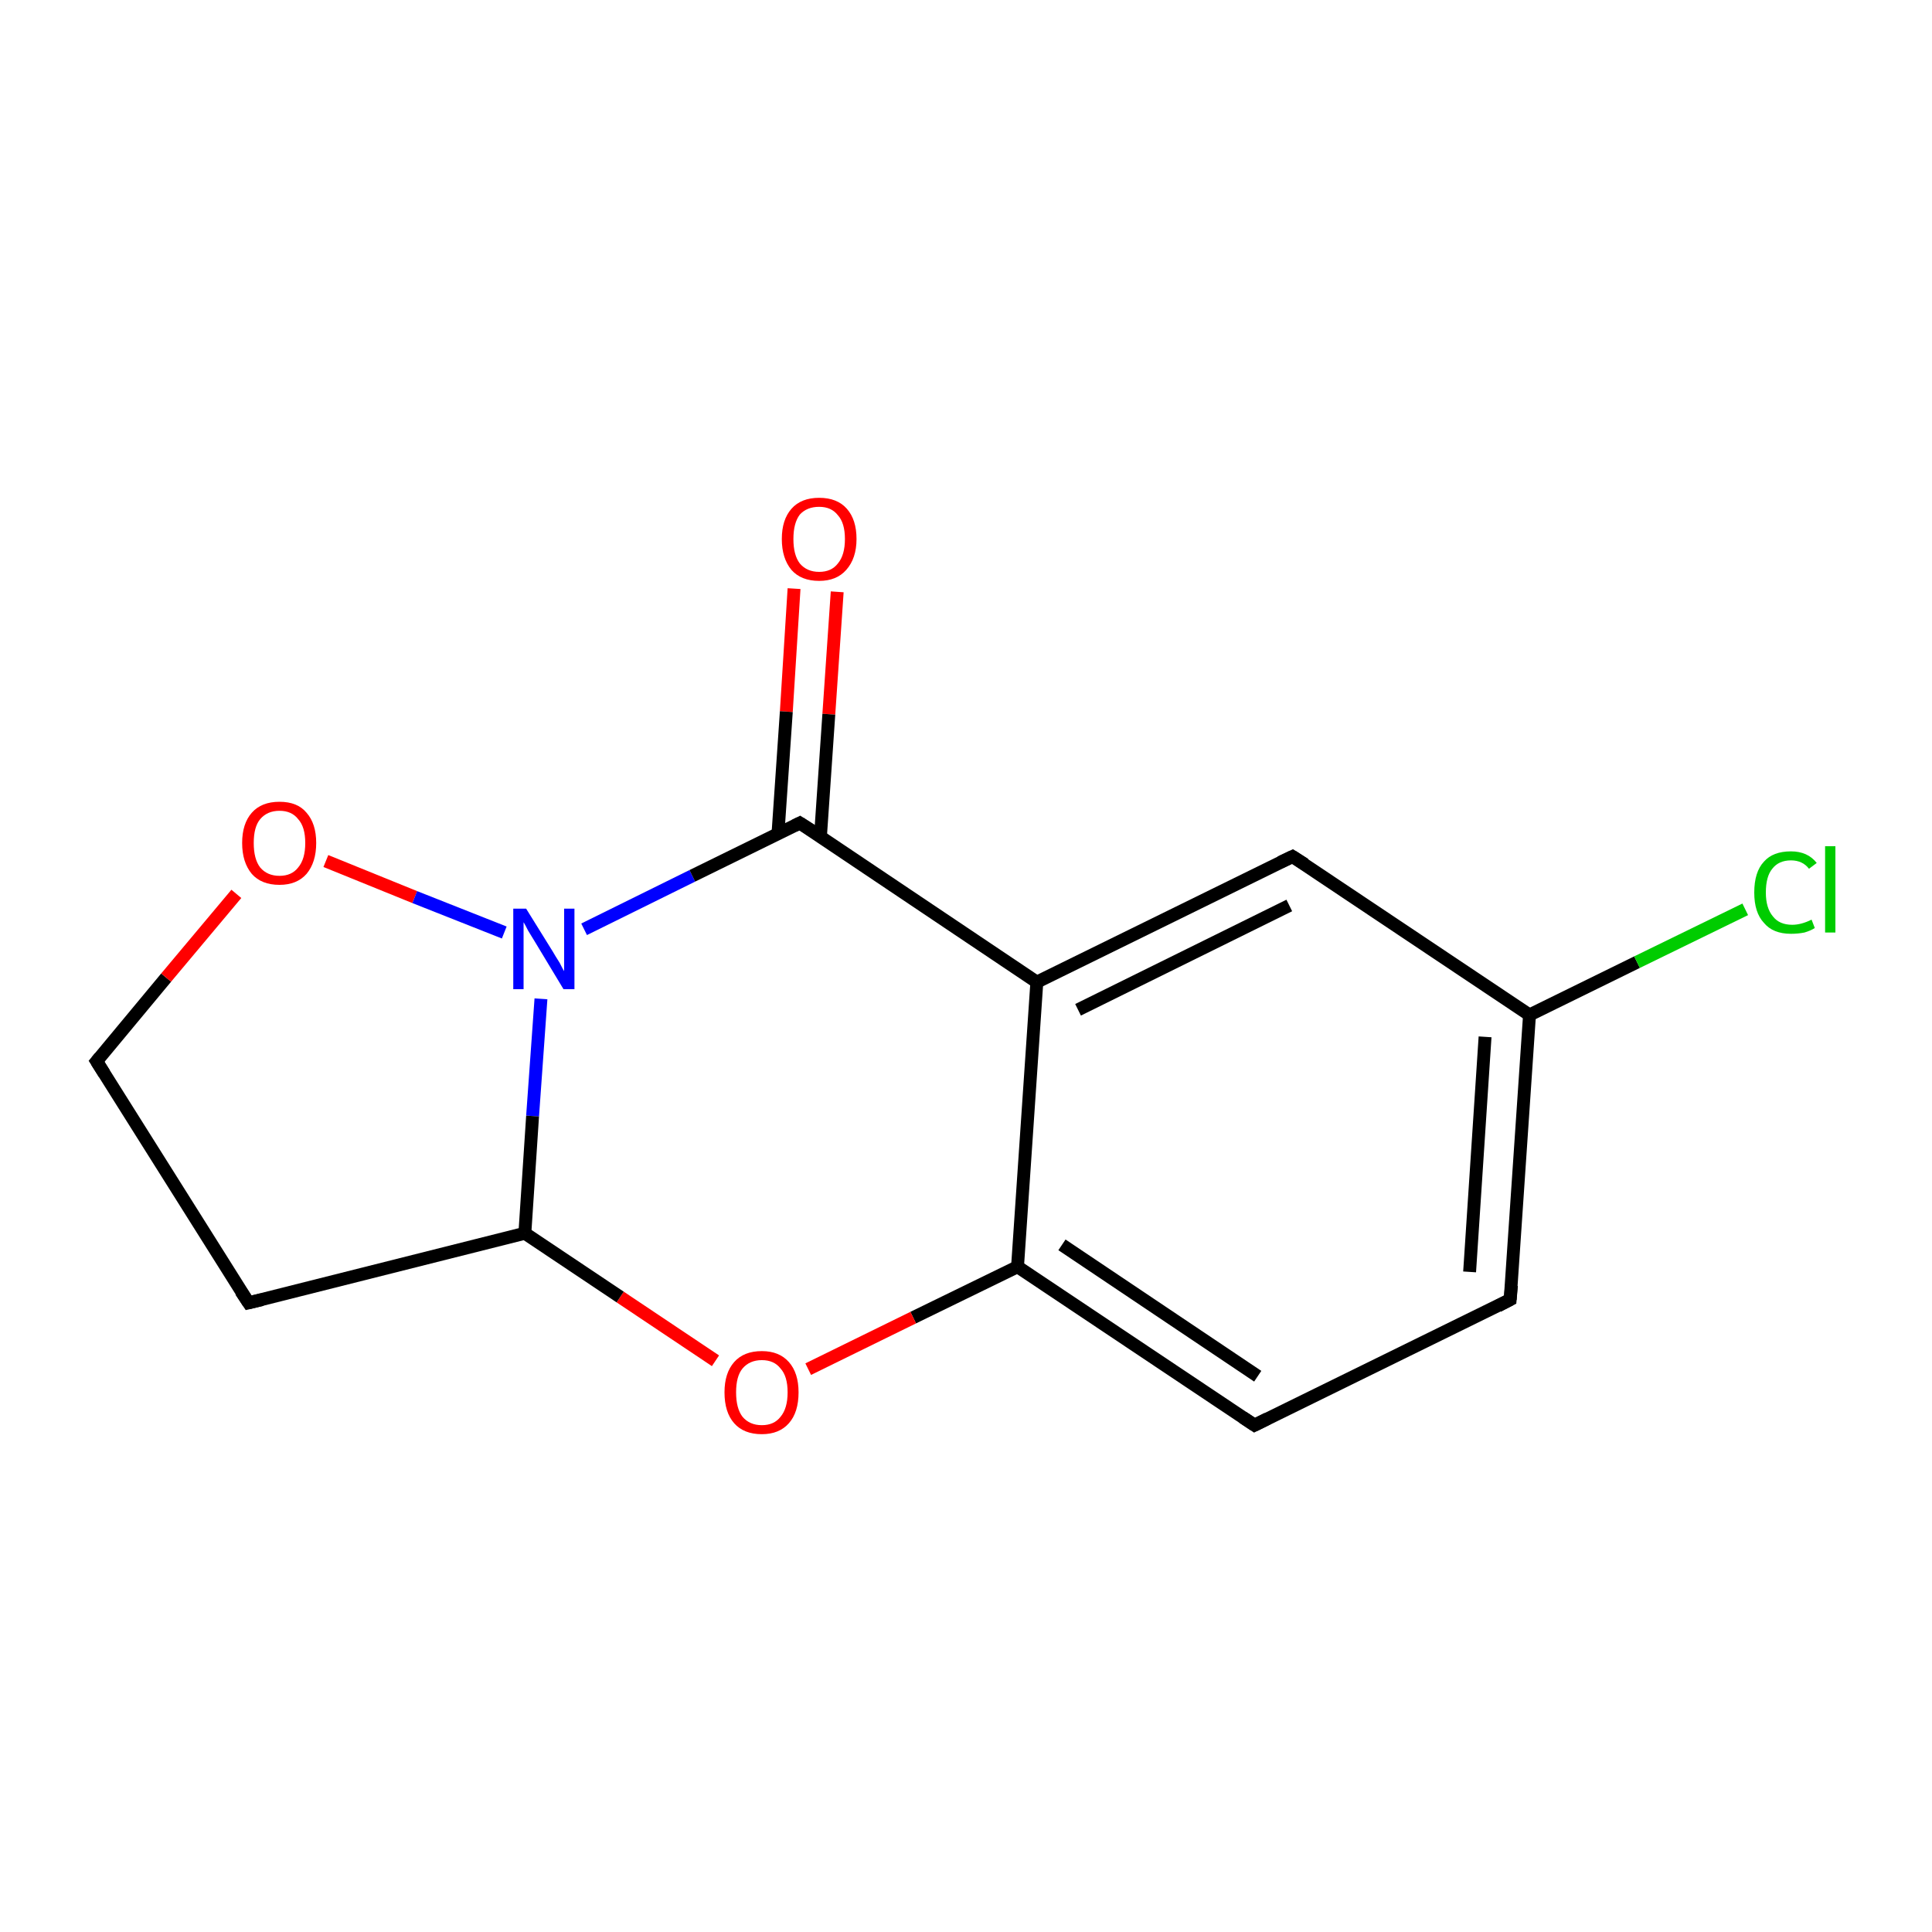 <?xml version='1.0' encoding='iso-8859-1'?>
<svg version='1.1' baseProfile='full'
              xmlns='http://www.w3.org/2000/svg'
                      xmlns:rdkit='http://www.rdkit.org/xml'
                      xmlns:xlink='http://www.w3.org/1999/xlink'
                  xml:space='preserve'
width='300px' height='300px' viewBox='0 0 300 300'>
<!-- END OF HEADER -->
<rect style='opacity:1.0;fill:#FFFFFF;stroke:none' width='300.0' height='300.0' x='0.0' y='0.0'> </rect>
<path class='bond-0 atom-0 atom-1' d='M 130.0,91.9 L 128.7,110.9' style='fill:none;fill-rule:evenodd;stroke:#FF0000;stroke-width:2.0px;stroke-linecap:butt;stroke-linejoin:miter;stroke-opacity:1' />
<path class='bond-0 atom-0 atom-1' d='M 128.7,110.9 L 127.4,129.9' style='fill:none;fill-rule:evenodd;stroke:#000000;stroke-width:2.0px;stroke-linecap:butt;stroke-linejoin:miter;stroke-opacity:1' />
<path class='bond-0 atom-0 atom-1' d='M 123.3,91.4 L 122.1,110.5' style='fill:none;fill-rule:evenodd;stroke:#FF0000;stroke-width:2.0px;stroke-linecap:butt;stroke-linejoin:miter;stroke-opacity:1' />
<path class='bond-0 atom-0 atom-1' d='M 122.1,110.5 L 120.8,129.5' style='fill:none;fill-rule:evenodd;stroke:#000000;stroke-width:2.0px;stroke-linecap:butt;stroke-linejoin:miter;stroke-opacity:1' />
<path class='bond-1 atom-1 atom-2' d='M 124.2,127.8 L 161.0,152.5' style='fill:none;fill-rule:evenodd;stroke:#000000;stroke-width:2.0px;stroke-linecap:butt;stroke-linejoin:miter;stroke-opacity:1' />
<path class='bond-2 atom-2 atom-3' d='M 161.0,152.5 L 200.7,133.0' style='fill:none;fill-rule:evenodd;stroke:#000000;stroke-width:2.0px;stroke-linecap:butt;stroke-linejoin:miter;stroke-opacity:1' />
<path class='bond-2 atom-2 atom-3' d='M 167.4,156.8 L 200.2,140.6' style='fill:none;fill-rule:evenodd;stroke:#000000;stroke-width:2.0px;stroke-linecap:butt;stroke-linejoin:miter;stroke-opacity:1' />
<path class='bond-3 atom-3 atom-4' d='M 200.7,133.0 L 237.5,157.6' style='fill:none;fill-rule:evenodd;stroke:#000000;stroke-width:2.0px;stroke-linecap:butt;stroke-linejoin:miter;stroke-opacity:1' />
<path class='bond-4 atom-4 atom-5' d='M 237.5,157.6 L 254.2,149.4' style='fill:none;fill-rule:evenodd;stroke:#000000;stroke-width:2.0px;stroke-linecap:butt;stroke-linejoin:miter;stroke-opacity:1' />
<path class='bond-4 atom-4 atom-5' d='M 254.2,149.4 L 271.0,141.2' style='fill:none;fill-rule:evenodd;stroke:#00CC00;stroke-width:2.0px;stroke-linecap:butt;stroke-linejoin:miter;stroke-opacity:1' />
<path class='bond-5 atom-4 atom-6' d='M 237.5,157.6 L 234.5,201.8' style='fill:none;fill-rule:evenodd;stroke:#000000;stroke-width:2.0px;stroke-linecap:butt;stroke-linejoin:miter;stroke-opacity:1' />
<path class='bond-5 atom-4 atom-6' d='M 230.6,161.0 L 228.2,197.5' style='fill:none;fill-rule:evenodd;stroke:#000000;stroke-width:2.0px;stroke-linecap:butt;stroke-linejoin:miter;stroke-opacity:1' />
<path class='bond-6 atom-6 atom-7' d='M 234.5,201.8 L 194.8,221.3' style='fill:none;fill-rule:evenodd;stroke:#000000;stroke-width:2.0px;stroke-linecap:butt;stroke-linejoin:miter;stroke-opacity:1' />
<path class='bond-7 atom-7 atom-8' d='M 194.8,221.3 L 158.0,196.7' style='fill:none;fill-rule:evenodd;stroke:#000000;stroke-width:2.0px;stroke-linecap:butt;stroke-linejoin:miter;stroke-opacity:1' />
<path class='bond-7 atom-7 atom-8' d='M 195.3,213.7 L 164.9,193.3' style='fill:none;fill-rule:evenodd;stroke:#000000;stroke-width:2.0px;stroke-linecap:butt;stroke-linejoin:miter;stroke-opacity:1' />
<path class='bond-8 atom-8 atom-9' d='M 158.0,196.7 L 141.8,204.6' style='fill:none;fill-rule:evenodd;stroke:#000000;stroke-width:2.0px;stroke-linecap:butt;stroke-linejoin:miter;stroke-opacity:1' />
<path class='bond-8 atom-8 atom-9' d='M 141.8,204.6 L 125.5,212.6' style='fill:none;fill-rule:evenodd;stroke:#FF0000;stroke-width:2.0px;stroke-linecap:butt;stroke-linejoin:miter;stroke-opacity:1' />
<path class='bond-9 atom-9 atom-10' d='M 111.1,211.3 L 96.3,201.4' style='fill:none;fill-rule:evenodd;stroke:#FF0000;stroke-width:2.0px;stroke-linecap:butt;stroke-linejoin:miter;stroke-opacity:1' />
<path class='bond-9 atom-9 atom-10' d='M 96.3,201.4 L 81.5,191.5' style='fill:none;fill-rule:evenodd;stroke:#000000;stroke-width:2.0px;stroke-linecap:butt;stroke-linejoin:miter;stroke-opacity:1' />
<path class='bond-10 atom-10 atom-11' d='M 81.5,191.5 L 38.6,202.3' style='fill:none;fill-rule:evenodd;stroke:#000000;stroke-width:2.0px;stroke-linecap:butt;stroke-linejoin:miter;stroke-opacity:1' />
<path class='bond-11 atom-11 atom-12' d='M 38.6,202.3 L 15.0,164.8' style='fill:none;fill-rule:evenodd;stroke:#000000;stroke-width:2.0px;stroke-linecap:butt;stroke-linejoin:miter;stroke-opacity:1' />
<path class='bond-12 atom-12 atom-13' d='M 15.0,164.8 L 25.8,151.8' style='fill:none;fill-rule:evenodd;stroke:#000000;stroke-width:2.0px;stroke-linecap:butt;stroke-linejoin:miter;stroke-opacity:1' />
<path class='bond-12 atom-12 atom-13' d='M 25.8,151.8 L 36.7,138.8' style='fill:none;fill-rule:evenodd;stroke:#FF0000;stroke-width:2.0px;stroke-linecap:butt;stroke-linejoin:miter;stroke-opacity:1' />
<path class='bond-13 atom-13 atom-14' d='M 50.6,133.7 L 64.4,139.3' style='fill:none;fill-rule:evenodd;stroke:#FF0000;stroke-width:2.0px;stroke-linecap:butt;stroke-linejoin:miter;stroke-opacity:1' />
<path class='bond-13 atom-13 atom-14' d='M 64.4,139.3 L 78.3,144.8' style='fill:none;fill-rule:evenodd;stroke:#0000FF;stroke-width:2.0px;stroke-linecap:butt;stroke-linejoin:miter;stroke-opacity:1' />
<path class='bond-14 atom-14 atom-1' d='M 90.7,144.3 L 107.5,136.0' style='fill:none;fill-rule:evenodd;stroke:#0000FF;stroke-width:2.0px;stroke-linecap:butt;stroke-linejoin:miter;stroke-opacity:1' />
<path class='bond-14 atom-14 atom-1' d='M 107.5,136.0 L 124.2,127.8' style='fill:none;fill-rule:evenodd;stroke:#000000;stroke-width:2.0px;stroke-linecap:butt;stroke-linejoin:miter;stroke-opacity:1' />
<path class='bond-15 atom-8 atom-2' d='M 158.0,196.7 L 161.0,152.5' style='fill:none;fill-rule:evenodd;stroke:#000000;stroke-width:2.0px;stroke-linecap:butt;stroke-linejoin:miter;stroke-opacity:1' />
<path class='bond-16 atom-14 atom-10' d='M 84.0,155.1 L 82.7,173.3' style='fill:none;fill-rule:evenodd;stroke:#0000FF;stroke-width:2.0px;stroke-linecap:butt;stroke-linejoin:miter;stroke-opacity:1' />
<path class='bond-16 atom-14 atom-10' d='M 82.7,173.3 L 81.5,191.5' style='fill:none;fill-rule:evenodd;stroke:#000000;stroke-width:2.0px;stroke-linecap:butt;stroke-linejoin:miter;stroke-opacity:1' />
<path d='M 126.1,129.0 L 124.2,127.8 L 123.4,128.2' style='fill:none;stroke:#000000;stroke-width:2.0px;stroke-linecap:butt;stroke-linejoin:miter;stroke-miterlimit:10;stroke-opacity:1;' />
<path d='M 198.8,133.9 L 200.7,133.0 L 202.6,134.2' style='fill:none;stroke:#000000;stroke-width:2.0px;stroke-linecap:butt;stroke-linejoin:miter;stroke-miterlimit:10;stroke-opacity:1;' />
<path d='M 234.7,199.6 L 234.5,201.8 L 232.6,202.8' style='fill:none;stroke:#000000;stroke-width:2.0px;stroke-linecap:butt;stroke-linejoin:miter;stroke-miterlimit:10;stroke-opacity:1;' />
<path d='M 196.8,220.3 L 194.8,221.3 L 193.0,220.1' style='fill:none;stroke:#000000;stroke-width:2.0px;stroke-linecap:butt;stroke-linejoin:miter;stroke-miterlimit:10;stroke-opacity:1;' />
<path d='M 40.7,201.8 L 38.6,202.3 L 37.4,200.5' style='fill:none;stroke:#000000;stroke-width:2.0px;stroke-linecap:butt;stroke-linejoin:miter;stroke-miterlimit:10;stroke-opacity:1;' />
<path d='M 16.2,166.7 L 15.0,164.8 L 15.5,164.2' style='fill:none;stroke:#000000;stroke-width:2.0px;stroke-linecap:butt;stroke-linejoin:miter;stroke-miterlimit:10;stroke-opacity:1;' />
<path class='atom-0' d='M 121.4 83.7
Q 121.4 80.7, 122.9 79.0
Q 124.4 77.3, 127.2 77.3
Q 130.0 77.3, 131.5 79.0
Q 133.0 80.7, 133.0 83.7
Q 133.0 86.7, 131.4 88.5
Q 129.9 90.2, 127.2 90.2
Q 124.4 90.2, 122.9 88.5
Q 121.4 86.7, 121.4 83.7
M 127.2 88.8
Q 129.1 88.8, 130.1 87.5
Q 131.2 86.2, 131.2 83.7
Q 131.2 81.2, 130.1 80.0
Q 129.1 78.7, 127.2 78.7
Q 125.3 78.7, 124.2 79.9
Q 123.2 81.2, 123.2 83.7
Q 123.2 86.2, 124.2 87.5
Q 125.3 88.8, 127.2 88.8
' fill='#FF0000'/>
<path class='atom-5' d='M 272.4 138.6
Q 272.4 135.4, 273.9 133.8
Q 275.3 132.2, 278.1 132.2
Q 280.7 132.2, 282.1 134.0
L 280.9 134.9
Q 279.9 133.6, 278.1 133.6
Q 276.2 133.6, 275.2 134.9
Q 274.2 136.1, 274.2 138.6
Q 274.2 141.0, 275.3 142.3
Q 276.3 143.6, 278.3 143.6
Q 279.7 143.6, 281.3 142.8
L 281.8 144.1
Q 281.2 144.5, 280.2 144.8
Q 279.2 145.0, 278.1 145.0
Q 275.3 145.0, 273.9 143.3
Q 272.4 141.7, 272.4 138.6
' fill='#00CC00'/>
<path class='atom-5' d='M 283.4 131.4
L 285.0 131.4
L 285.0 144.8
L 283.4 144.8
L 283.4 131.4
' fill='#00CC00'/>
<path class='atom-9' d='M 112.5 216.2
Q 112.5 213.2, 114.0 211.5
Q 115.5 209.8, 118.3 209.8
Q 121.0 209.8, 122.5 211.5
Q 124.0 213.2, 124.0 216.2
Q 124.0 219.3, 122.5 221.0
Q 121.0 222.7, 118.3 222.7
Q 115.5 222.7, 114.0 221.0
Q 112.5 219.3, 112.5 216.2
M 118.3 221.3
Q 120.2 221.3, 121.2 220.0
Q 122.3 218.7, 122.3 216.2
Q 122.3 213.7, 121.2 212.5
Q 120.2 211.2, 118.3 211.2
Q 116.4 211.2, 115.3 212.5
Q 114.3 213.7, 114.3 216.2
Q 114.3 218.7, 115.3 220.0
Q 116.4 221.3, 118.3 221.3
' fill='#FF0000'/>
<path class='atom-13' d='M 37.6 130.9
Q 37.6 127.9, 39.1 126.2
Q 40.6 124.5, 43.4 124.5
Q 46.2 124.5, 47.6 126.2
Q 49.1 127.9, 49.1 130.9
Q 49.1 133.9, 47.6 135.7
Q 46.1 137.4, 43.4 137.4
Q 40.6 137.4, 39.1 135.7
Q 37.6 133.9, 37.6 130.9
M 43.4 136.0
Q 45.3 136.0, 46.3 134.7
Q 47.4 133.4, 47.4 130.9
Q 47.4 128.4, 46.3 127.2
Q 45.3 125.9, 43.4 125.9
Q 41.5 125.9, 40.4 127.2
Q 39.4 128.4, 39.4 130.9
Q 39.4 133.4, 40.4 134.7
Q 41.5 136.0, 43.4 136.0
' fill='#FF0000'/>
<path class='atom-14' d='M 81.7 141.1
L 85.8 147.7
Q 86.2 148.4, 86.9 149.5
Q 87.5 150.7, 87.6 150.8
L 87.6 141.1
L 89.2 141.1
L 89.2 153.6
L 87.5 153.6
L 83.1 146.3
Q 82.6 145.5, 82.0 144.5
Q 81.5 143.5, 81.3 143.2
L 81.3 153.6
L 79.7 153.6
L 79.7 141.1
L 81.7 141.1
' fill='#0000FF'/>
</svg>
